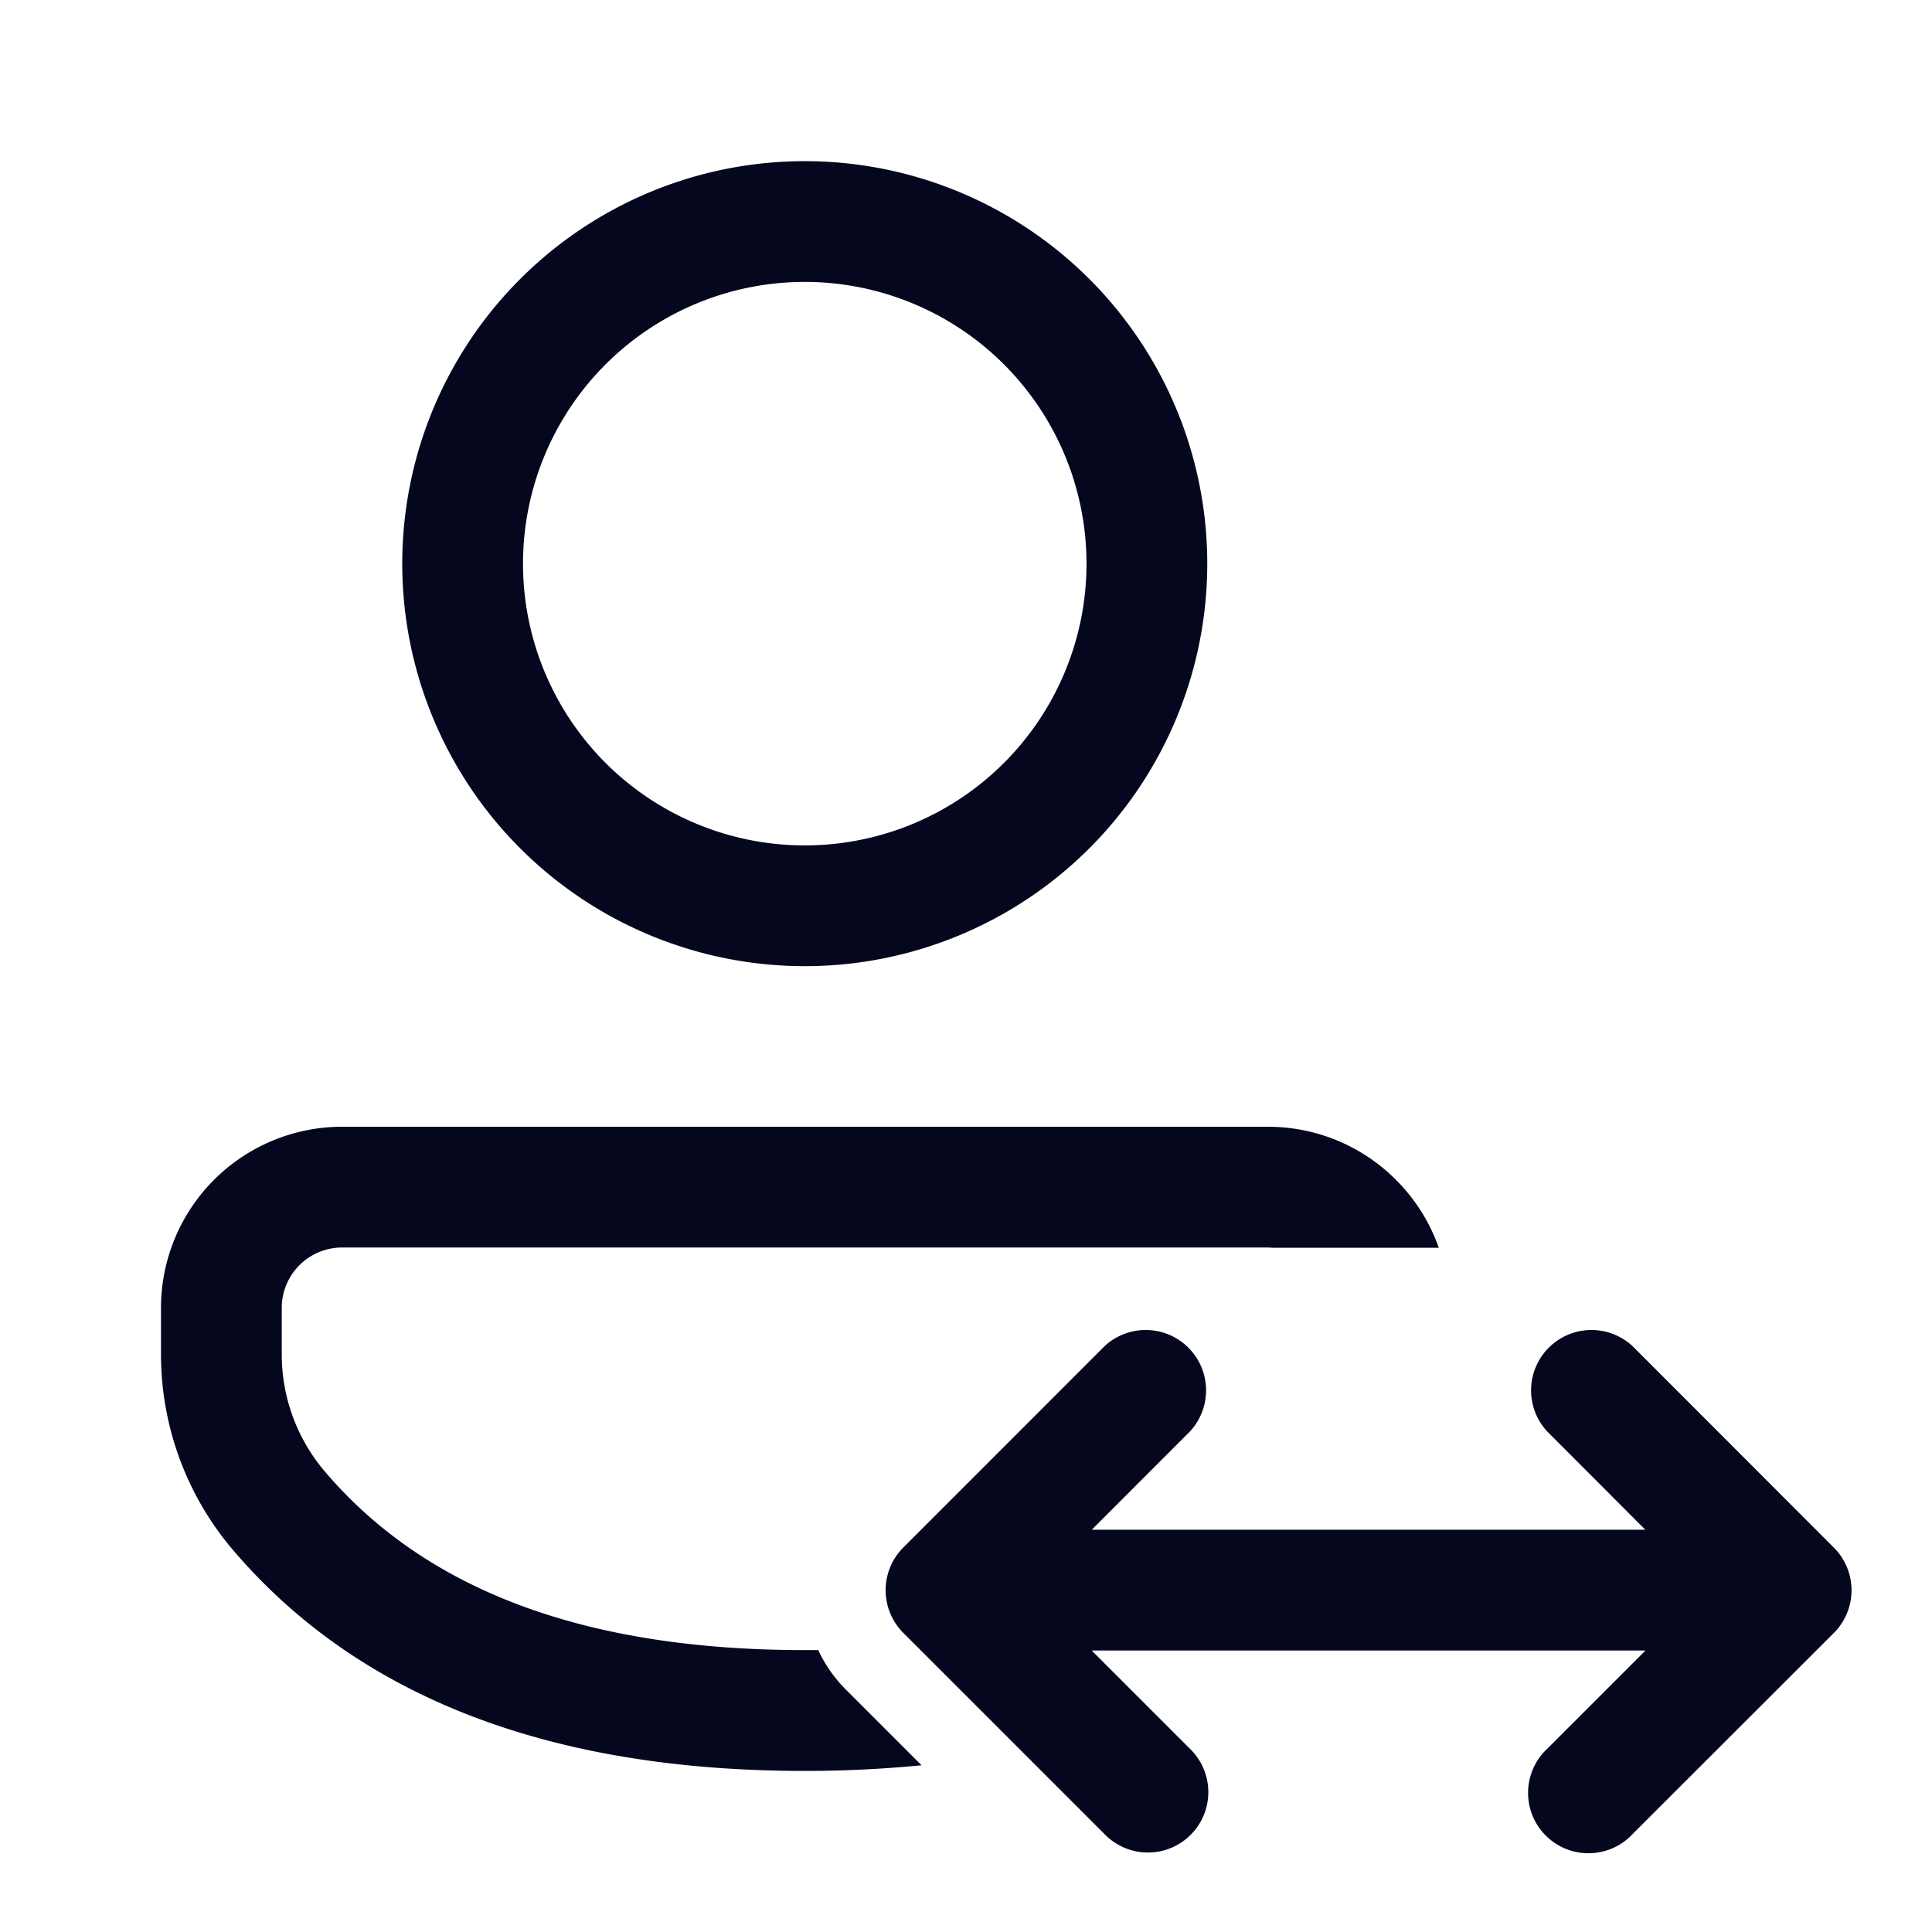 <svg xmlns="http://www.w3.org/2000/svg" width="24" height="24" fill="none"><path fill="#04071E" d="M15.75 13.997c.981 0 1.815.628 2.123 1.503h-2.056l-.066-.003H4.249a.75.75 0 0 0-.749.749v.578c0 .535.191 1.053.539 1.46 1.253 1.468 3.22 2.214 5.957 2.214h.168c.086.183.203.352.35.497l.934.934a15 15 0 0 1-1.452.07c-3.145 0-5.531-.906-7.098-2.74A3.75 3.75 0 0 1 2 16.824v-.578a2.25 2.25 0 0 1 2.249-2.249zM9.997 2.002a5 5 0 1 1 0 10 5 5 0 0 1 0-10m0 1.5a3.5 3.5 0 1 0 0 7 3.5 3.5 0 0 0 0-7m4.784 14.281a.75.75 0 0 0-1.06-1.06l-2.5 2.501a.75.75 0 0 0 0 1.06l2.5 2.5a.75.75 0 1 0 1.06-1.061l-1.22-1.22h6.88l-1.22 1.22a.75.75 0 1 0 1.06 1.06l2.5-2.498a.75.75 0 0 0 0-1.06l-2.5-2.502a.75.75 0 0 0-1.06 1.06l1.218 1.22h-6.877z"/></svg>
